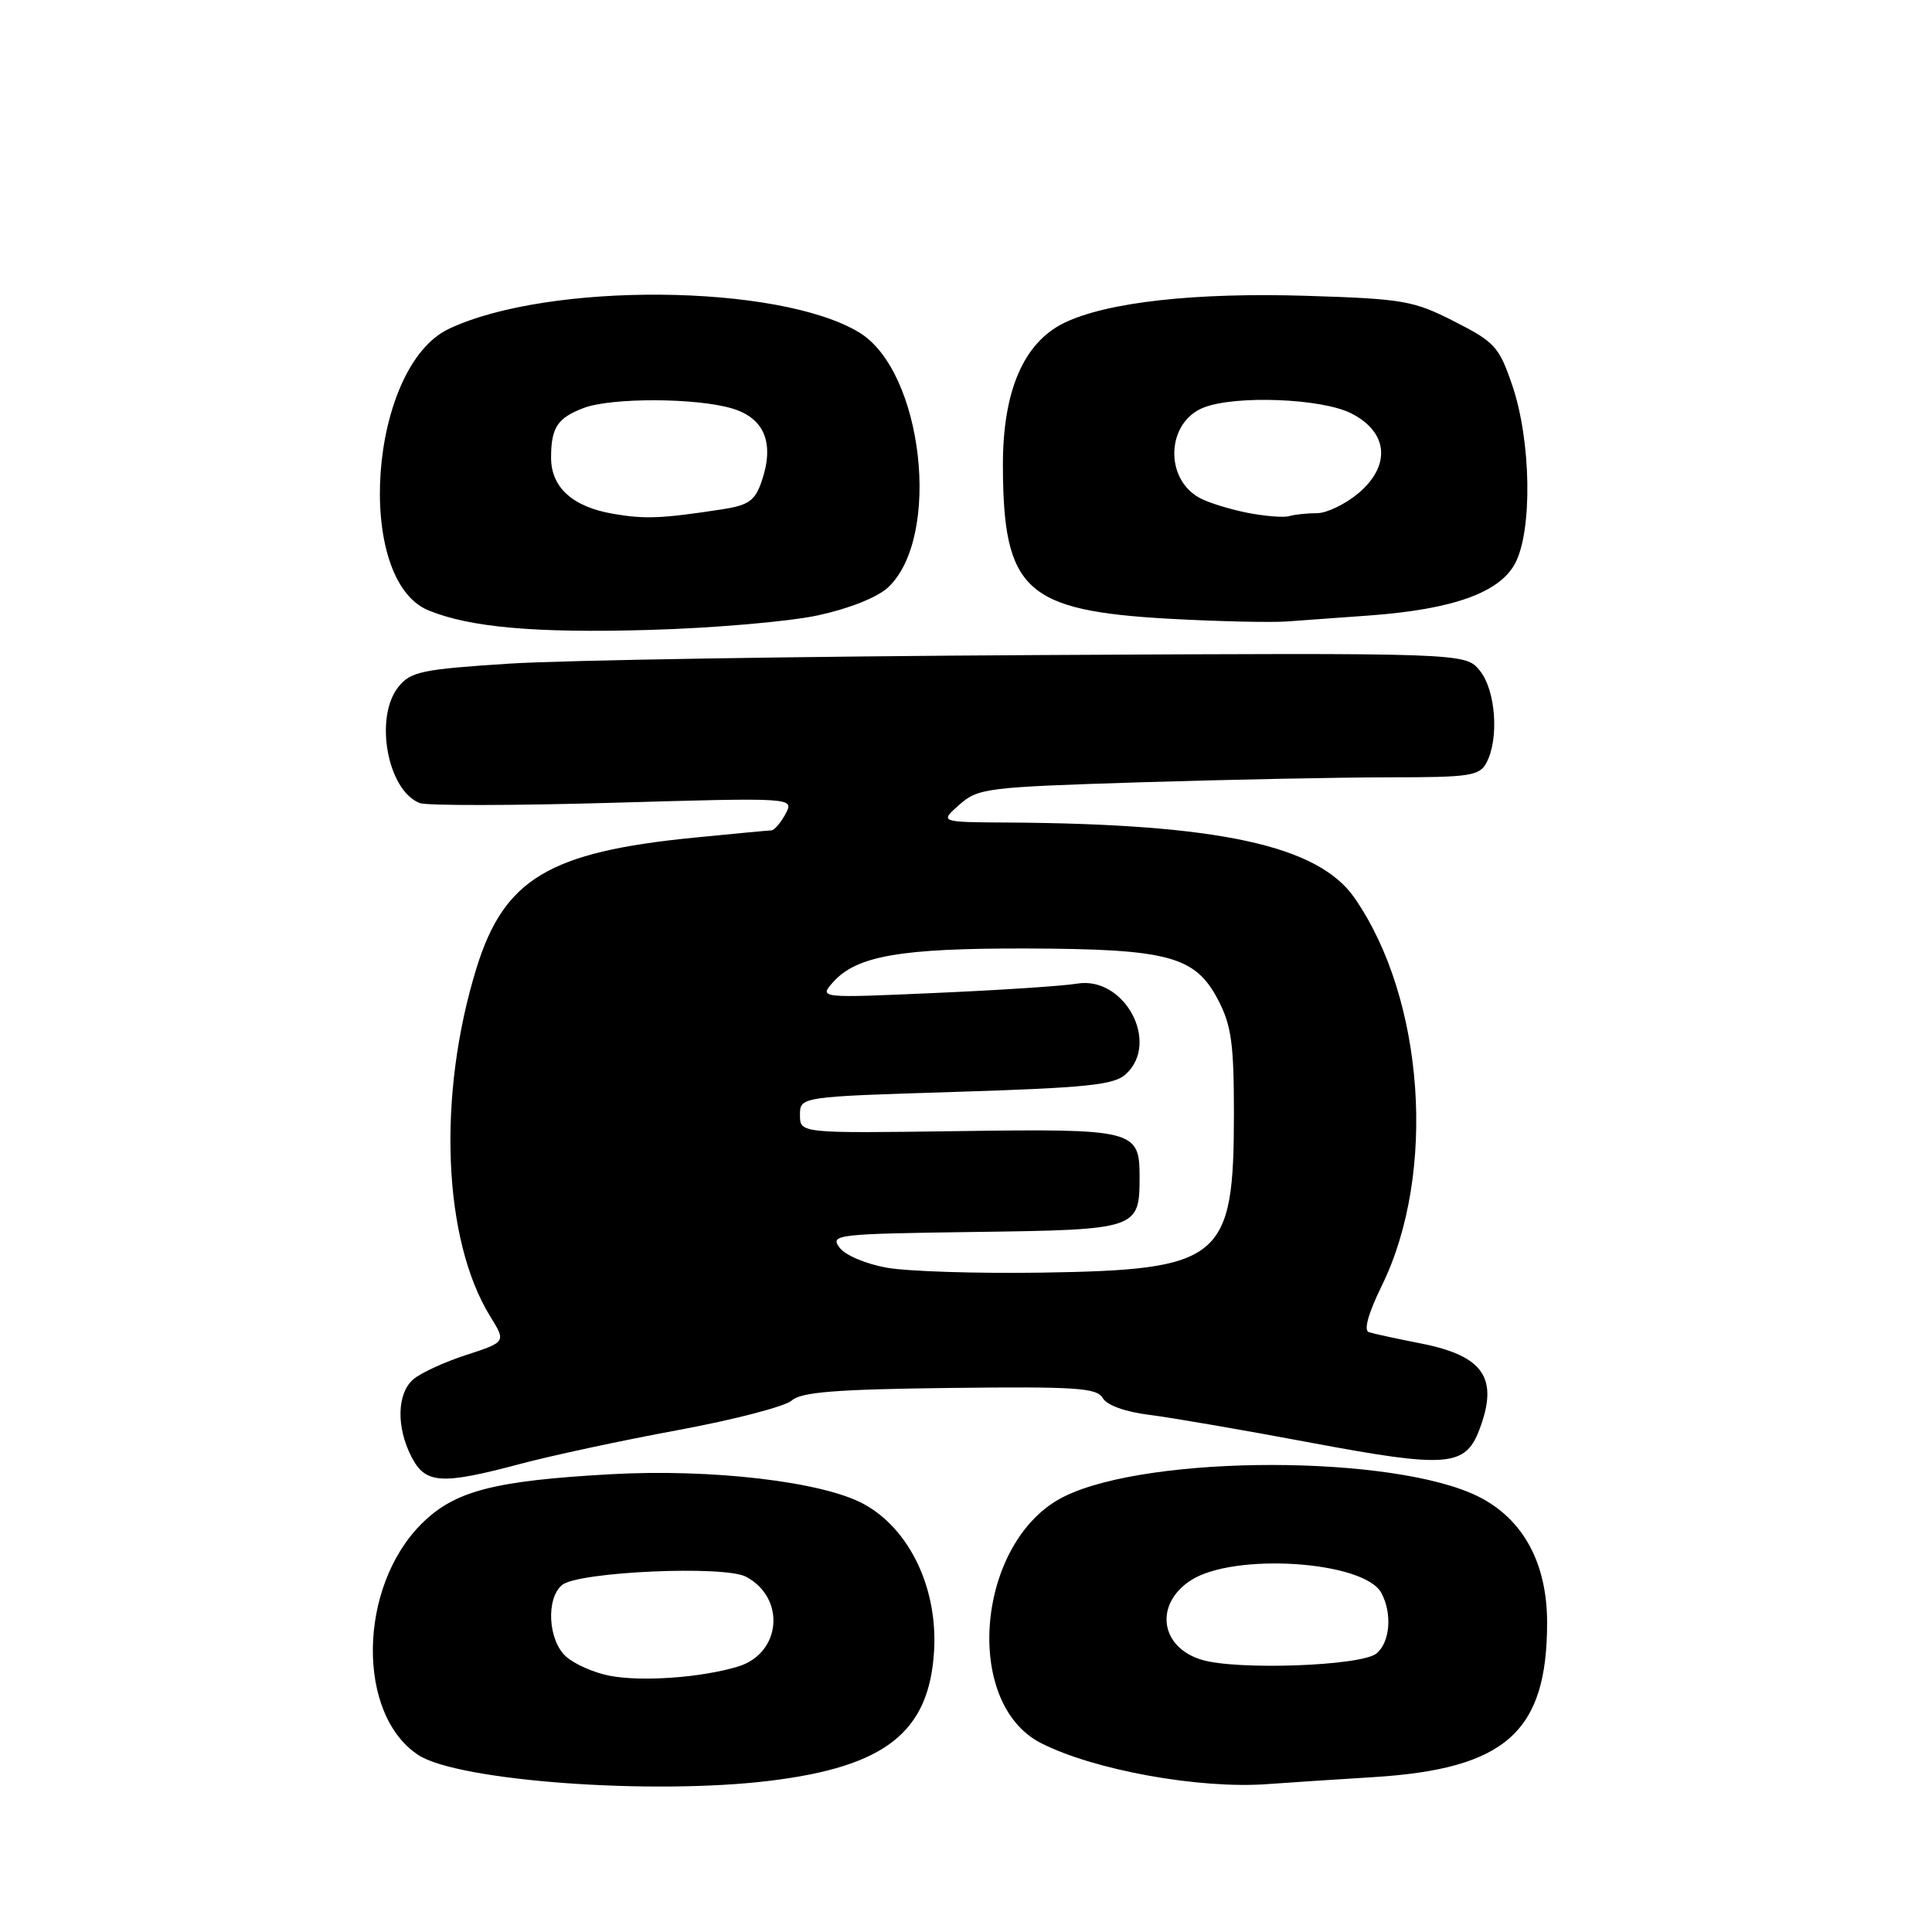<?xml version="1.0" encoding="UTF-8" standalone="no"?>
<!DOCTYPE svg PUBLIC "-//W3C//DTD SVG 1.1//EN" "http://www.w3.org/Graphics/SVG/1.1/DTD/svg11.dtd" >
<svg xmlns="http://www.w3.org/2000/svg" xmlns:xlink="http://www.w3.org/1999/xlink" version="1.1" viewBox="0 0 256 256">
 <g >
 <path fill="currentColor"
d=" M 102.03 235.96 C 117.36 234.08 123.14 229.50 123.77 218.74 C 124.26 210.43 120.52 202.61 114.47 199.30 C 109.05 196.33 94.36 194.60 80.97 195.34 C 65.37 196.21 60.21 197.56 55.84 201.93 C 47.44 210.32 47.22 227.16 55.43 232.55 C 60.69 235.99 86.41 237.88 102.03 235.96 Z  M 181.98 235.48 C 199.51 234.39 205.00 229.51 205.00 215.01 C 205.00 207.12 201.83 201.29 195.93 198.32 C 184.81 192.73 152.33 192.71 141.02 198.29 C 129.46 203.99 127.42 225.60 137.94 230.97 C 144.96 234.55 158.93 237.08 168.00 236.40 C 170.47 236.22 176.76 235.80 181.98 235.48 Z  M 69.00 193.96 C 73.12 192.86 82.54 190.84 89.92 189.48 C 97.31 188.11 104.06 186.35 104.92 185.57 C 106.15 184.46 110.76 184.09 125.87 183.91 C 142.57 183.71 145.36 183.90 146.12 185.25 C 146.65 186.19 149.07 187.07 152.25 187.47 C 155.14 187.83 164.85 189.50 173.83 191.19 C 191.71 194.54 194.16 194.35 196.02 189.45 C 198.62 182.61 196.61 179.65 188.25 178.01 C 185.09 177.39 182.00 176.72 181.38 176.52 C 180.67 176.29 181.30 174.03 183.11 170.33 C 190.39 155.46 188.76 132.36 179.49 118.99 C 174.67 112.02 161.52 109.16 133.50 108.99 C 124.50 108.94 124.50 108.94 127.12 106.63 C 129.61 104.43 130.69 104.30 151.03 103.66 C 162.74 103.30 177.63 103.00 184.13 103.00 C 194.77 103.00 196.03 102.81 196.96 101.07 C 198.66 97.90 198.20 91.46 196.08 88.86 C 194.16 86.50 194.16 86.50 137.33 86.80 C 106.07 86.97 74.67 87.48 67.56 87.93 C 55.91 88.68 54.43 88.99 52.81 90.99 C 49.55 95.02 51.33 104.76 55.62 106.41 C 56.55 106.77 68.10 106.75 81.28 106.37 C 105.24 105.68 105.24 105.68 104.09 107.84 C 103.45 109.03 102.61 110.01 102.21 110.03 C 101.82 110.04 97.22 110.47 92.00 110.99 C 72.74 112.89 66.79 116.46 63.13 128.30 C 57.92 145.18 58.68 164.28 64.97 174.45 C 67.05 177.82 67.05 177.82 61.78 179.54 C 58.87 180.48 55.71 181.94 54.75 182.78 C 52.59 184.66 52.50 189.13 54.53 193.05 C 56.38 196.64 58.45 196.77 69.00 193.96 Z  M 108.42 81.53 C 112.54 80.64 116.28 79.14 117.68 77.83 C 124.80 71.14 122.31 49.20 113.86 44.06 C 103.23 37.59 72.65 37.33 59.47 43.58 C 48.87 48.61 46.86 76.87 56.82 80.90 C 62.35 83.14 70.96 83.90 86.00 83.47 C 94.53 83.23 104.61 82.36 108.42 81.53 Z  M 181.52 81.55 C 192.48 80.74 198.65 78.54 200.73 74.71 C 203.08 70.39 202.90 58.41 200.37 51.02 C 198.64 45.95 198.06 45.31 192.70 42.59 C 187.30 39.84 185.96 39.60 173.20 39.20 C 158.38 38.73 146.65 40.04 141.00 42.79 C 135.62 45.42 132.87 51.83 132.89 61.69 C 132.93 78.22 135.87 80.92 154.94 81.99 C 161.30 82.34 168.30 82.50 170.50 82.35 C 172.70 82.19 177.66 81.83 181.52 81.55 Z  M 80.75 222.04 C 78.69 221.64 76.11 220.50 75.00 219.50 C 72.62 217.35 72.32 211.81 74.48 210.02 C 76.60 208.26 95.99 207.39 98.86 208.93 C 104.16 211.76 103.51 219.08 97.81 220.82 C 92.94 222.30 85.03 222.87 80.75 222.04 Z  M 159.20 219.92 C 153.72 218.25 152.94 212.58 157.76 209.42 C 163.45 205.69 180.77 206.83 183.04 211.08 C 184.50 213.80 184.19 217.60 182.40 219.09 C 180.39 220.75 163.86 221.35 159.20 219.92 Z  M 117.52 167.98 C 114.71 167.48 111.98 166.32 111.23 165.30 C 109.97 163.59 110.83 163.49 129.21 163.24 C 150.77 162.95 151.00 162.87 151.00 155.93 C 151.00 149.72 150.32 149.55 126.90 149.88 C 106.00 150.17 106.00 150.17 106.00 147.74 C 106.00 145.32 106.00 145.32 126.65 144.68 C 143.94 144.14 147.61 143.76 149.15 142.36 C 153.78 138.17 148.99 129.27 142.69 130.34 C 140.94 130.64 132.53 131.20 124.00 131.57 C 108.50 132.26 108.50 132.26 110.41 130.12 C 113.51 126.65 119.37 125.64 136.00 125.68 C 154.84 125.74 158.37 126.68 161.41 132.50 C 163.16 135.85 163.50 138.29 163.50 147.50 C 163.50 166.95 161.92 168.26 138.00 168.63 C 129.47 168.76 120.26 168.47 117.52 167.98 Z  M 81.29 68.09 C 75.86 67.17 73.00 64.57 73.02 60.60 C 73.03 56.65 73.87 55.38 77.34 54.06 C 81.01 52.67 92.28 52.70 97.03 54.13 C 101.34 55.42 102.67 58.78 100.89 63.87 C 100.03 66.35 99.16 66.96 95.68 67.49 C 87.72 68.71 85.48 68.81 81.29 68.09 Z  M 165.30 67.95 C 162.98 67.49 160.15 66.62 159.00 66.00 C 154.21 63.44 154.56 55.88 159.55 53.98 C 163.84 52.35 175.09 52.80 179.00 54.75 C 183.95 57.23 184.36 61.68 179.98 65.37 C 178.26 66.81 175.79 68.00 174.51 68.00 C 173.22 68.00 171.56 68.17 170.83 68.39 C 170.10 68.60 167.61 68.40 165.30 67.95 Z "/>
</g>
</svg>